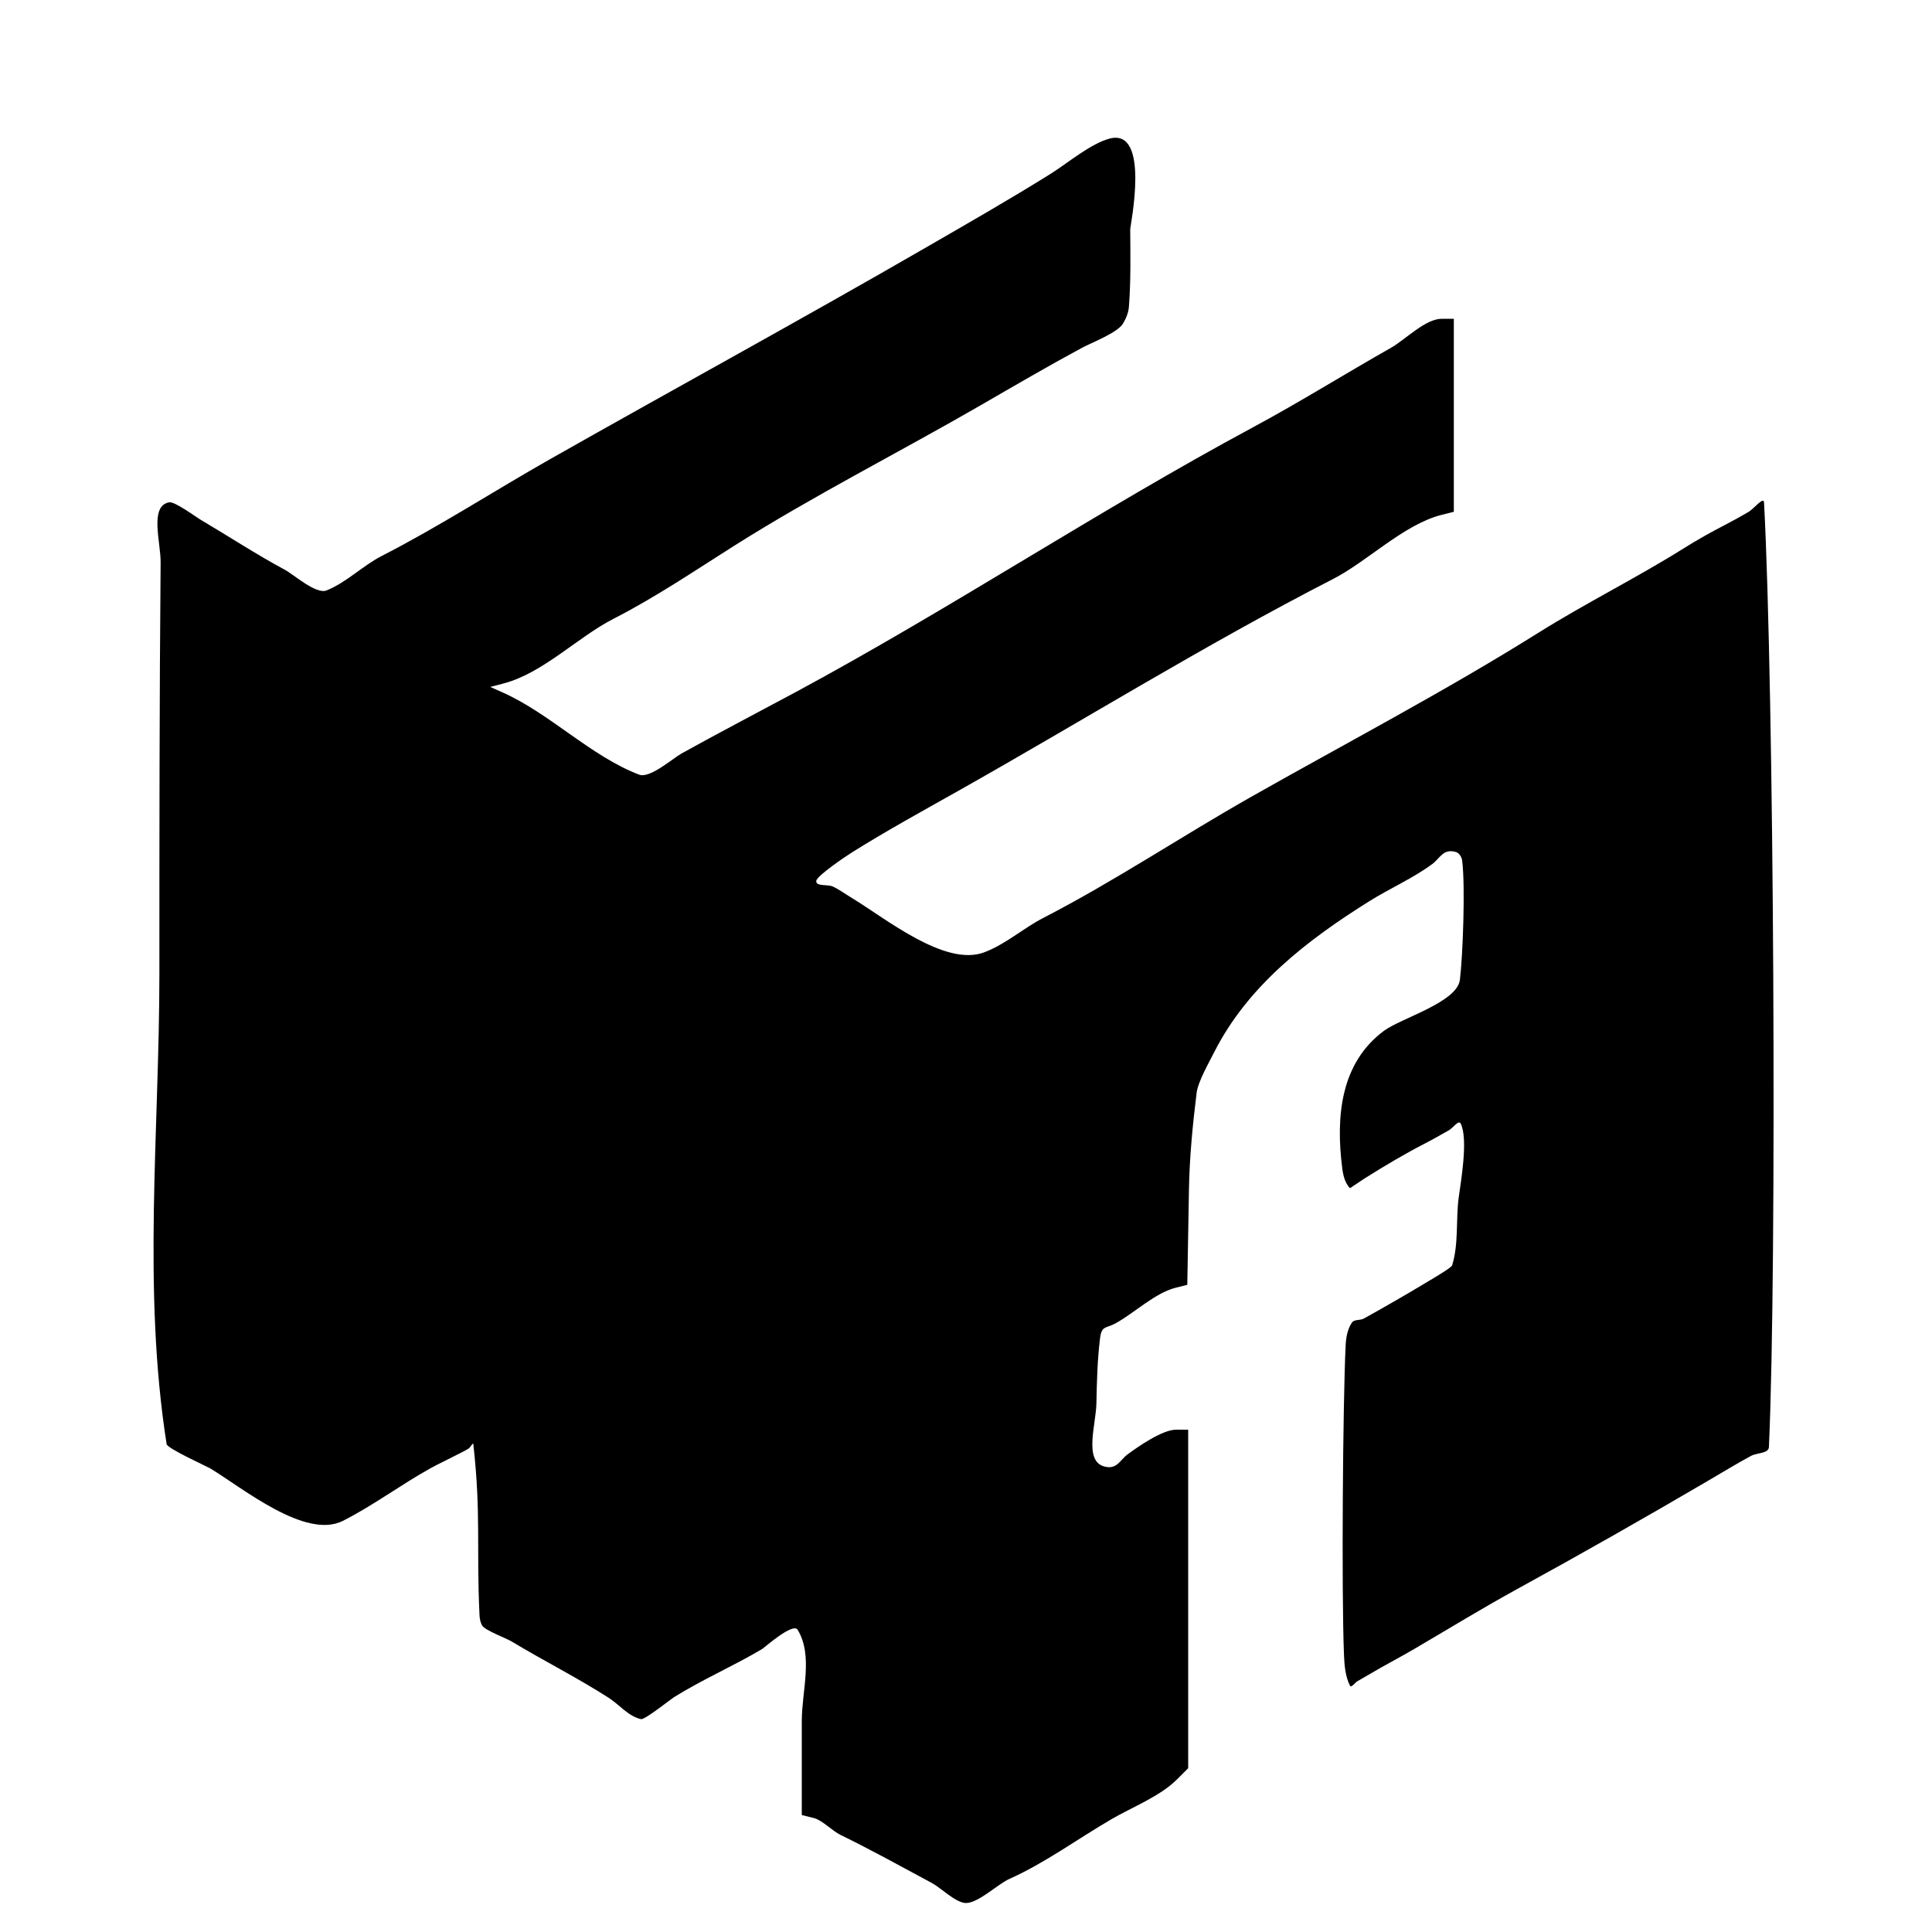 <svg width="100%" height="100%" viewBox="0 0 400 400" version="1.1" xmlns="http://www.w3.org/2000/svg" style="fill-rule:evenodd;clip-rule:evenodd;stroke-linejoin:round;stroke-miterlimit:2;">
<g>
<path d="M229.75,28.689C225.806,29.721 220.985,33.824 217.5,36C209.08,41.257 200.47,46.18 191.884,51.141C166.098,66.041 139.923,80.317 114,95C102.261,101.649 91.047,108.946 79,115.125C75.086,117.133 71.666,120.638 67.583,122.25C65.441,123.096 60.791,118.949 59.031,118C53.017,114.759 47.245,110.977 41.362,107.5C40.503,106.992 36.163,103.772 35,104C30.892,104.805 33.292,112.251 33.255,116.438C33.004,144.791 33,173.146 33,201.5C33,234.004 29.448,266.891 34.5,299C34.641,299.898 42.905,303.64 43.5,304C50.324,308.128 63.245,318.792 71,314.875C77.228,311.729 82.991,307.394 89.107,304C90.708,303.111 92.379,302.353 94,301.5C95,300.974 96.042,300.52 97,299.921C97.384,299.681 97.95,298.55 98,299C99.62,313.642 98.606,320.102 99.276,334.375C99.312,335.145 99.45,335.965 99.873,336.609C100.518,337.591 104.749,339.138 106,339.892C112.605,343.873 119.523,347.343 126,351.5C128.256,352.948 130.095,355.352 132.713,355.93C133.492,356.102 138.892,351.791 139.5,351.411C145.373,347.738 151.862,344.943 157.836,341.383C158.212,341.159 164.192,335.84 165.147,337.428C168.407,342.852 166,350.064 166,356.392L166,375.783L168.5,376.411C170.28,376.858 172.273,379.048 174,379.889C180.474,383.041 186.664,386.498 193,389.892C194.757,390.833 197.924,394 200,394C202.583,394 206.564,390.086 209,389C216.34,385.726 223.233,380.643 230.164,376.617C234.351,374.185 240.197,371.894 243.665,368.426L246,366.091L246,296L243.5,296C240.62,296 235.532,299.582 233.467,301.105C231.858,302.292 231.236,304.36 228.582,303.607C224.36,302.409 226.915,294.924 227,290.536C227.087,286.063 227.202,281.577 227.745,277.136C228.08,274.399 228.908,275.097 230.929,274C234.755,271.923 239.108,267.693 243.408,266.612L245.816,266.008L246.158,246.337C246.275,239.621 246.923,232.915 247.75,226.249C248.037,223.934 250.343,219.913 251.377,217.866C258.344,204.079 270.682,194.606 283.5,186.589C287.74,183.937 292.538,181.841 296.533,178.895C298.142,177.708 298.764,175.64 301.418,176.393C302.136,176.597 302.642,177.464 302.732,178.205C303.398,183.703 302.861,197.909 302.255,202.864C301.686,207.516 290.054,210.814 286.567,213.394C277.548,220.068 276.532,231.136 277.893,241.849C278.08,243.321 278.458,244.943 279.5,246L282.5,244C286.708,241.346 290.873,238.874 295.282,236.607C296.881,235.784 298.433,234.873 300.003,233.995C300.812,233.543 302.004,231.788 302.418,232.618C304.049,235.885 302.394,244.947 302,248C301.4,252.647 302.026,257.513 300.645,261.99C300.493,262.485 296.229,264.97 296,265.108C291.529,267.803 286.881,270.494 282.351,273C281.598,273.417 280.388,273.112 279.903,273.823C278.993,275.157 278.683,276.878 278.604,278.491C278.021,290.352 277.726,329.701 278.26,342.679C278.349,344.824 278.533,347.083 279.5,349C279.762,349.519 280.498,348.402 281,348.108C281.895,347.583 282.798,347.069 283.691,346.541C286.703,344.759 289.816,343.152 292.836,341.383C299.922,337.232 306.9,332.952 314.107,329C327.411,321.704 340.607,314.219 353.691,306.541C356.225,305.054 359.987,302.789 362.559,301.413C363.764,300.768 366.173,300.961 366.235,299.596C367.931,262.227 367.272,141.93 365.221,104C365.153,102.74 363.095,105.362 362.003,105.995C360.447,106.898 358.881,107.784 357.282,108.607C354.18,110.203 351.457,111.739 348.5,113.589C338.689,119.725 328.305,124.868 318.495,131.014C299.201,143.102 278.834,153.766 259,165C244.575,173.171 230.752,182.44 216,190.045C211.809,192.206 208.251,195.471 203.778,197.167C195.68,200.237 183.342,190.138 176.5,186C175.155,185.187 173.881,184.243 172.466,183.56C171.367,183.03 168.877,183.597 169,182.383C169.107,181.327 175.118,177.275 176.5,176.411C183.532,172.013 190.828,168.003 198.056,163.935C224.02,149.322 249.48,133.479 276,119.875C283.175,116.194 290.65,108.559 298.5,106.589L301,105.962L301,66L298.5,66C295.107,66 290.912,70.35 288,72C278.474,77.395 269.096,83.261 259.466,88.44C227.295,105.742 196.675,126.117 164.466,143.44C156.698,147.618 148.838,151.709 141.107,156C139.315,156.995 134.553,161.235 132.326,160.385C122.301,156.558 113.799,147.674 104,143.334L101.5,142.227L104.25,141.505C112.425,139.36 119.553,131.945 127,128.125C135.861,123.58 143.66,118.268 152,113C168.469,102.596 186.238,93.612 203.116,83.859C210.012,79.874 217.022,75.778 224.031,72C225.929,70.977 231.334,68.921 232.5,67C233.142,65.943 233.636,64.733 233.731,63.5C234.14,58.182 234.036,52.834 234,47.5C233.994,46.666 238.235,26.473 229.75,28.689"/>
</g>
</svg>
